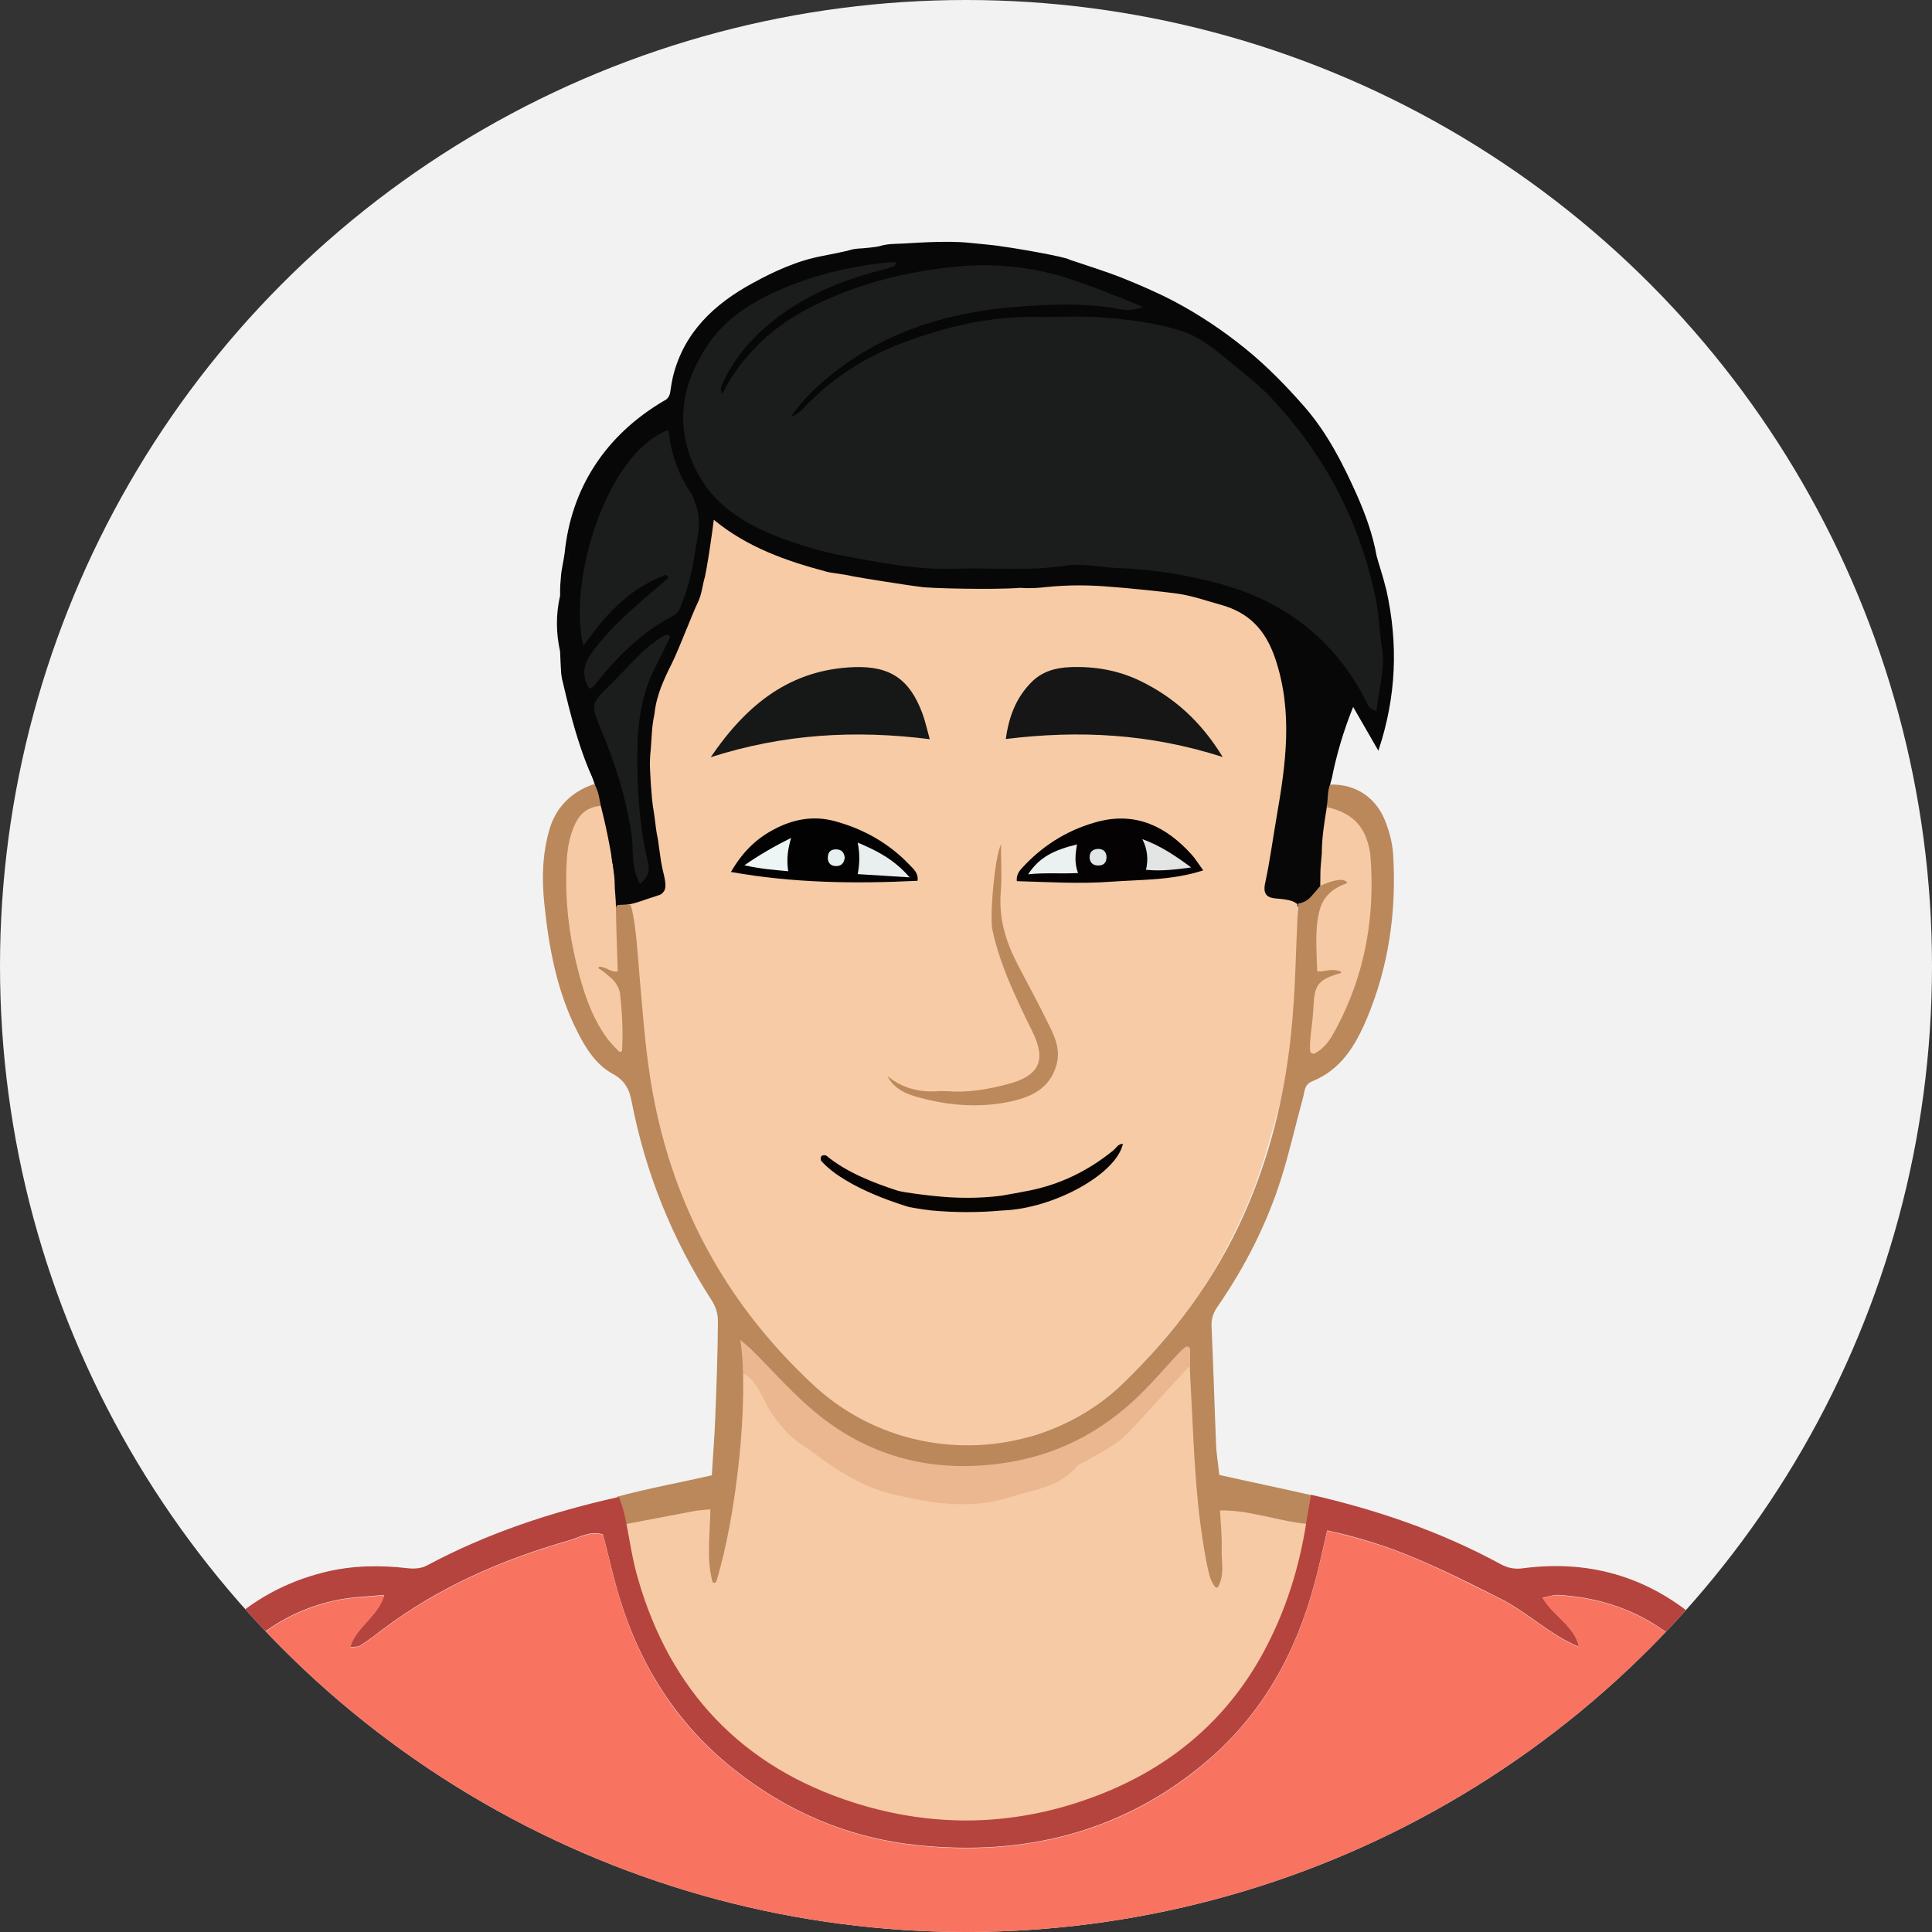 <?xml version="1.0" encoding="utf-8"?>
<!-- Generator: Adobe Illustrator 27.9.1, SVG Export Plug-In . SVG Version: 6.00 Build 0)  -->
<svg version="1.1" id="Layer_1" xmlns="http://www.w3.org/2000/svg" xmlns:xlink="http://www.w3.org/1999/xlink" x="0px" y="0px"
	 viewBox="0 0 1072.4 1072.4" style="enable-background:new 0 0 1072.4 1072.4;" xml:space="preserve">
<rect x="0" y="0" width="1072.4" height="1072.4" fill="#333333" stroke="none"/>
<style type="text/css">
	.st0{fill:#F2F2F2;enable-background:new    ;}
	.st1{clip-path:url(#SVGID_00000039833261664842757140000013309960481828907170_);}
	.st2{fill:#F6CAA4;}
	.st3{fill:#070707;}
	.st4{fill:#1B1C1C;}
	.st5{fill:#F7CBA5;}
	.st6{fill:#090909;}
	.st7{fill:#BC895B;}
	.st8{fill:#B6443E;}
	.st9{fill:#161717;}
	.st10{fill:#030202;}
	.st11{fill:#BC895C;}
	.st12{fill:#040202;}
	.st13{fill:#070504;}
	.st14{fill:#151615;}
	.st15{fill:#E9EFEF;}
	.st16{fill:#EEF5F5;}
	.st17{fill:#E7F0F0;}
	.st18{fill:#EBF0F0;}
	.st19{fill:#E3E4E4;}
	.st20{fill:#E0E6E6;}
	.st21{fill:#EAB790;}
	.st22{fill:#BA885B;}
	.st23{fill:#B5443E;}
	.st24{fill:#F87360;}
</style>
<ellipse id="Ellipse_891_00000057854788997978364500000012638405902791029434_" class="st0" cx="536.2" cy="536.2" rx="536.2" ry="536.2"/>
<g>
	<g>
		<defs>
			<circle id="SVGID_1_" cx="536.2" cy="536.2" r="536.2"/>
		</defs>
		<clipPath id="SVGID_00000181776003706760317590000009056763461292562106_">
			<use xlink:href="#SVGID_1_"  style="overflow:visible;"/>
		</clipPath>
		<g style="clip-path:url(#SVGID_00000181776003706760317590000009056763461292562106_);">
			<polygon class="st2" points="313.9,457.2 329.7,443.2 343.5,443.2 360,501.5 367.7,558.4 354.1,590.7 337.7,588.1 313,534 
				309.2,483.6 			"/>
			<path class="st3" d="M769.6,327.8c6.5,29.5,5.6,58.6-4.5,88.9c-4.8-8.4-9-15.7-14-24.3c-5.6,13.9-9.3,26.8-11.9,39.9
				c-0.7,2.3-1.8,5.9-1,8.2c0.7,3.6,0.2,5.6,0.4,9.1c-0.9,8.1-2,16.2-2.8,24.3c-2.2,7.2-0.8,14.6-1.3,21.9c-0.6,7-4.9,8.8-11.1,8
				c-2.2-0.3-4.3-1.2-6.6-1.2c-2.7-0.2-5.2-0.8-7.9-1.3c-7.3-1.4-9.9-5.4-8.7-12.8c2.9-17,5.5-34.1,8.6-51.1
				c4.5-25.2,4.5-50-4.4-74.5c-4.5-12.4-12.5-20.1-24.4-24.2c-7.5-2.6-15.5-3.8-23-6.5c-2.4-0.9-4.9-1.7-7.5-1.6
				c-2.6-0.1-5.2-0.3-7.7-0.9c-3.6-1.2-7.2-1.1-10.9-1c-4.5-0.1-8.9,0.1-13.4-0.9c-12-1.8-24-2-35.9,0.2c-5.4,0.8-10.8,0.8-16.2,0.8
				c-14-0.3-28-0.1-42-0.1c-3.4,0.2-6.8-0.1-10.2-0.7c-3.5-1.1-7.1-1.6-10.8-1.5c-2-0.1-4-0.3-5.9-0.8c-2.7-0.9-5.5-1.3-8.3-1.4
				c-1.4-0.1-2.7-0.4-4.1-0.7c-2.6-0.9-5.2-1.2-7.9-1.6c-0.9-0.1-1.8-0.3-2.6-0.6c-2.2-0.7-4.4-1-6.6-1
				c-21.7-3.6-42.1-10.5-60.7-22.4c-2.4-1.5-4.8-6.6-8.7-1.7c-1.2,3-1.1,6.1-1.3,9.2c-0.1,1.4-0.3,2.7-0.7,4
				c-0.9,2.6-1.3,5.2-1.6,7.9c-0.1,0.9-0.3,1.8-0.6,2.6c-0.7,2.1-1.2,4.3-1.7,6.4c-0.7,2.6-1.5,5.2-2.3,7.8
				c-0.7,2.2-1.4,4.5-2.1,6.7c-6.1,18.8-17.7,35.5-21.6,55.2c-1.4,3.9-1.1,8-1.1,12c0,2.6-0.2,5.2-0.8,7.7
				c-1.8,6.5-1.7,13.1-0.2,19.6c0.5,2,0.7,4,0.8,6c0.1,3.4,0,6.9,1.1,10.2c0.5,1.9,0.7,3.8,0.8,5.7c0.1,2.8,0.2,5.6,1.1,8.3
				c0.4,1.3,0.6,2.7,0.7,4.1c0.2,2.7,0.4,5.5,1.3,8.1c0.4,1.4,0.6,2.7,0.7,4.1c0.2,2.8,0.5,5.6,1.3,8.4c0.3,2,0.2,3.9-0.9,5.7
				c-1.8,1.9-4.3,2.5-6.6,3.4c-3.4,1.1-6.7,2.2-10.2,3c-3.6,0.7-8.4,4.3-11.8,1.3c0-4.8-0.7-9.2-0.7-12.9c0-3.5-0.5-6.2-1-10.6
				c-0.5-1.9-0.7-3.8-0.8-5.8c-0.1-3.2,0.1-6.4-0.8-9.5c-0.3-1.3-0.6-2.5-0.7-3.8c-0.2-2-0.3-4.1-0.9-6c-0.3-0.8-0.5-1.5-0.8-2.3
				c-0.5-2-1.3-3.9-1.9-5.8c-0.5-1.6-0.6-3.3-0.8-5c-0.2-2.3-1.2-4.2-2.5-6c-10.9-20.5-18-55.5-18.7-57.8c-0.4-1.4-0.6-2.9-0.8-4.3
				c-0.2-3-0.6-11.1-0.6-12.2c-2.3-10.4-2.4-20.7,0-31.1c0-1,0-2.1,0-3.1c0-3,0.4-6,0.6-9c0.1-1.5,1.6-8.9,1.9-11.3
				c3.6-36.3,22.7-65.6,55.1-84.7c2.1-0.9,3.1-2.6,3.5-4.7c0.2-0.8,0.6-4.8,1.6-9c6.1-24.4,22.9-40,43.9-51.5
				c12.2-6.7,25-12.6,38.9-15.2c2.3-0.4,13.7-2.7,15.8-3.4c1.3-0.4,2.6-0.6,4-0.7c2.8-0.1,11.1-0.9,12.5-1.5c4-1.2,8.2-1.1,12.3-1.3
				c2.4,0,23.7-1.9,37.2-0.4c2.4,0.3,14.8,1.3,17.9,2c4.9,0.5,36,5.8,37.7,7.4c9.7,3.3,19.6,6.3,29.2,10.1
				c9.7,3.9,19.4,8.1,28.6,12.9c14.2,7.5,27.6,16.5,40,26.6c11.8,9.6,22.4,20.5,32.4,31.9c12.6,14.4,21.4,31.6,29.1,48.9
				c4.8,10.8,8.9,22.1,11,33.9C765.6,314.2,767.2,318.1,769.6,327.8z"/>
			<path class="st4" d="M634.5,170.4c-5.8,2-9.3,1.9-12.4,1.3c-19.2-3.7-38.6-2.9-57.7-1.4c-38.6,3-74.9,14.1-105.3,39.6
				c-6.9,5.8-13.6,12.2-20.2,21.5c4.9-1.7,6.5-4.2,8.4-6.2c15.3-15.8,33.3-27.2,53.8-34.9c24.4-9.2,49.4-15,75.6-14.4
				c11.3,0.2,22.6-0.6,33.8,0.2c15.5,1.2,31,2.9,45.8,7.8c10.9,3.6,19.5,11.3,28.2,18.4c7.4,6,15,12,21.6,19.1
				c29.5,31.6,48.7,68.3,57.5,110.7c1.9,9.1,2,18.4,3.5,27.5c1.9,11.7-1.9,23.2-3,35.1c-4.8-1.2-5.1-4.3-6.3-6.5
				c-17.5-33.4-44.8-54.4-80.9-64.2c-18.5-5-37.4-8.1-56.8-8.7c-9.5-0.3-19.3-2.8-28.7-1.3c-20.6,3.1-41.2,1-61.7,1.7
				c-20.3,0.7-40.2-3.2-60-6.9c-13.4-2.5-26.5-6.3-39.1-11.3c-18.9-7.5-35.6-18.3-44.7-37.5c-11.4-23.8-7.6-46.5,6.5-67.9
				c10.2-15.5,25.3-24.8,42.1-31.9c20-8.5,40.8-13.2,62.7-14.8c0.2,3-1.9,2.4-3,3c-1.2,0.6-2.5,0.9-3.8,1.2
				c-22.1,5.6-42.9,13.9-60.9,28.2c-12.4,9.8-22.6,21.5-28.9,36.2c-0.5,1.2-1.1,2.4,0.5,4.5c5.1-10.7,12.1-19.6,20.3-27.7
				c12.3-12.2,27.1-20.3,42.8-26.8c20.9-8.7,43-13.6,65.4-15.9c21.9-2.2,43.7-0.1,64.9,6.9C607.4,159.4,619.9,164.3,634.5,170.4z"/>
			<path class="st5" d="M352.4,569.4c-1.2-14.9-1-39.3-0.1-54.9c1.7-5.5,8.2-3,10.7-0.6c3,2.8,4,6.8,4.7,10.8c0.4,2.3,1,4.8,0.4,6.9
				c-3.7,13.3,0.2,26.4,1.8,39.2c2.6,20.4,5.6,40.9,11.4,60.8c10.9,37.3,27.9,71.2,52.8,101.1c15,18,31.2,34.6,52.2,45.7
				c14,7.4,28.6,12.6,44.9,10.8c4-0.4,8-0.4,12,0.1c18.1,2.1,34.1-4.4,49.3-12.9c17.8-9.9,31.5-24.6,44.5-39.7
				c38.1-44.2,59-96.1,65.8-153.8c0.9-7.9,3.5-15.6,2.6-23.7c-0.2-1.3,0.1-2.9,0.9-3.8c5.4-6.1,4-12.6,1.6-19.4
				c-1.9-5.4-1.2-11.2-1.1-16.9c0-5.1-1.5-8.6-6.6-11c-8.5-4.1-10.2-7.8-8.8-17.8c2.1-15.2,4.4-30.3,7.3-45.4
				c1.7-8.8,3.3-17.7,3.2-26.7c0-3.9,1.1-7.2,3.4-10.2c1.6-2.2,3.5-4.4,1.2-7.1c-4.3-5.2-4.3-11.8-6.1-17.8
				c-1.4-4.8-2.7-9.6-3.9-14.5c-3.3-12.6-11.7-19.8-23.8-23.1c-11.6-3.2-23.3-5.8-35.3-6.9c-4.7-0.4-9.3-1.1-12.9-4.5
				c-3.4-3.2-7-3-11-0.9c-8.9,4.7-17.9,4.6-26.7-0.2c-5.3-2.9-10-2.8-14.6,1.5c-4.9,4.7-11.1,5.7-17.7,4.8c-7.3-1-14.6-1.1-21.9,0
				c-2,0.3-4,0.7-6,0.2c-20.9-5.5-42.8-4.1-63.7-9.9c-16.7-4.7-33.4-9-49.2-16.5c-7.6-3.6-8.6-3.1-9.9,4.7
				c-3.4,20.6-11.9,39.5-20.6,58.2c-4.2,9.1-8.3,18.2-9.4,28.3c-0.3,3.1-1.6,5.6-3.5,8.1c-6,8.2-6.2,16.9-0.3,24.5
				c2.4,3.1,3.5,6.3,4,10c1.1,8.3,1.7,16.8,4.2,24.6c3.4,10.5-1.4,20.1-1.5,30.2c0,3.7-3.4,5.5-6.8,6.4c-4.5,1.3-6.2,7.2-10.9,7.4
				c-1.1,0.5-6.1-0.8-6.8-1.7c0-3-3.3-6.8-3.9-11.7c3.8-0.3,11.7-3.5,15-4.4c2.7-1,3.6-0.8,5-2.7c2.5-2.8-0.1-9.8-0.8-13.8
				c-0.7-2.9-1.4-9.1-2.3-15.2c-1.2-5.3-1.4-9.5-2.1-14c-1.3-7.6-1.3-10.4-1.8-16c-0.4-8.5-1-11.6-0.1-19.9c0.7-8.2,0.4-11.8,2.1-20
				c1-10,5.2-19.1,9.6-27.8c4.6-9.4,11.4-27.8,14.6-34.2c2.3-5.2,2.2-8.6,3.8-14c1.2-5.8,2.6-14.7,3.9-24c0.3-2.3,0.6-4.5,1-7.6
				c18.6,15.4,40.4,22.9,62.8,28.9c2.6,0.7,9,1.2,14.4,2.5c4.2,0.8,30.8,5.1,38,5.9c3.1,0.7,39.6,1.7,54.8,0.5
				c5.1,0.4,10.1,0.1,15.2-0.5c12-1.2,24-1.1,36,0c4.5,0.2,32.4,3,38,4c8,1.4,14.6,3.8,21.9,5.8c15.8,4.3,25.1,13.8,30.6,30.1
				c9.9,29.6,5.8,58.5,0.7,87.8c-2.1,12.1-3.7,24.4-6.3,36.4c-1.4,6.4,0.7,8.5,6.6,8.9c1.8,0.1,6,0.5,8.6,1.5
				c1.1,0.4,2.7,1.6,2.7,1.6s0,0.6-0.1,1c-0.4,11.8,3.5,23.4-0.7,35.2c-0.1,3.9-0.1,7.8-0.2,11.7c0.4,19.8-3.9,36.8-4,38
				c-0.8,8.3-4.5,24.1-5.7,28.1c-4.7,16.9-9.2,33.8-16,50.1c-10.7,25.5-24.1,49.3-41.7,70.8c-5.2,6.4-10.6,12.9-16.1,18.9
				c-16.8,18.1-35.8,33.4-60.3,40.5c-4.1,1.2-8.8,4-18.1,4.9c-5.7,0.9-4.9,0.3-11.6,1.4c-3.6,0.6-5.1,0.3-6,0.4
				c-37.8-0.9-51-9.4-62.5-15.1c-13.4-6.7-24.8-16.5-35.1-26.9c-16.2-16.4-33.3-32.9-45.4-52.7c-15.6-25.7-28.2-55.5-36.5-84.2
				C359.8,621.8,352.2,589,352.4,569.4z"/>
			<path class="st4" d="M367.9,319.8c-18.1,6.9-30.6,20.3-41.7,35.4c-0.8,1-1.5,2.1-2.4,3.4C314.9,322,337,251.1,371,238.7
				c1.5,13,5.5,25.1,13.1,35.8c0.9,1.3,1.1,3.1,1.7,4.6c4.4,10.2,0.9,20.4-0.5,30.3c-1.3,8.7-3.7,17.5-6.9,25.8
				c-1.1,2.9-2.1,5.3-5.1,6.8c-17.7,9.3-31.3,23.1-43.5,38.6c-0.6,0.7-1.5,1.1-2.6,1.8c-5.2-8.5-2.9-14.9,2.9-22.3
				c11.5-14.8,25.8-26.4,39.9-38.4c0.6-0.7,1.2-1.5,0.3-2.2C369.5,319,368.6,319.1,367.9,319.8z"/>
			<path class="st2" d="M760,525.8c-3.4,18.4-9.1,29.3-16.6,42.7c-3.7,6.6-7.9,12.9-13.7,18c-5,4.4-4.2-0.1-3.8-2.6
				c0-8.6,0.9-13.9,1.6-21.1c1.3-10.6-1.4-10,2.5-15l-0.1,0.1c3.3-2.7,0.2-7.5,0.2-9.9c0-3.3-0.1-6.6-0.2-10
				c0-11.8-0.3-13.5,1.6-20.1c0.1-1.1-0.4-6.4,2.5-10.2c2.9-3.9,9.3-6.3,12.5-7.3c0.3-0.4,0-0.6-0.9-0.2
				c-13.1,5.8-12.9,11.3-12.7-4.4c0-2.6,0.1-4.8,0.8-12.2c0-8.7,1.4-17.1,2.8-25.7c8.4,0.1,13.8,3.7,18.8,10.3
				c2.4,3.2,4.8,7.6,6.6,19.7C762.7,487.4,765.1,498.3,760,525.8z"/>
			<path class="st4" d="M355.3,490.6c-5.2-9-3.5-18.7-4.8-27.7c-2.9-19.9-8.9-38.6-16.5-57c-6.2-14.9-6.4-15,5-26.1
				c9.3-9,17.3-19.4,28.4-26.3c0.8-0.5,1.7-0.8,2.5-1.1c3.8,0,0.7,3.7,0,5.3c-3.4,7.9-8.1,15.2-10.8,23.5
				c-3.3,10.2-4.9,20.5-5.2,31.1c-0.6,22.2,0.6,44.3,5.7,66C360.9,484.1,359.8,486.6,355.3,490.6z"/>
			<path class="st6" d="M312.2,325.8c-0.3-3.1-0.3-6.2,1.5-9C313.6,319.9,314.9,323.2,312.2,325.8z"/>
			<path class="st6" d="M313.7,374.8c-1.9-2.7-1.8-5.8-1.6-9C314.9,368.4,313.6,371.7,313.7,374.8z"/>
			<path class="st6" d="M331.6,436.5c0.2-0.5,0.2-1.1,0-1.6"/>
			<path class="st6" d="M315.8,384.2c-1.7-1.8-1.9-4.1-1.6-6.4C316.4,379.5,315.9,381.9,315.8,384.2z"/>
			<path class="st6" d="M314.1,313.8c-0.2-2.5-0.2-5,1.6-7.1C315.8,309.2,316.5,311.9,314.1,313.8z"/>
			<path class="st7" d="M557.8,811.4c0-0.6,0-1.2,0-1.9"/>
			<path class="st8" d="M1009.9,1019.5c-2.7-1.5-2.2-4.1-2.1-6.5C1009.7,1014.8,1010.3,1017,1009.9,1019.5z"/>
			<path class="st4" d="M388.6,245.3c8.7,2.9,11.6,1.2,13.3-7.1c5.6-25.8,20-45.1,43-58c23.7-13.3,49.1-21.2,76-24.7
				c10.2-1.3,20.4-3.6,30.5-3.3c13.1,0.4,26.1,3.8,39.4,8.4c-3.2,4.6-7.4,2.9-10.9,3.2c-23.8,1.5-47.5,3.8-70.2,11.8
				c-25.5,8.9-48.2,22.3-66.7,42.1c-10.7,11.4-19.9,23.9-25.6,38.8c-3.6,9.4-2.6,11.9,6.8,15.4c1.2,0.5,2.4,1.1,3.4,1.8
				c5.1,3.7,9.6,2.7,12.9-2.1c16.5-24.3,40-39.5,66.8-49.4c19.6-7.3,39.7-12.8,61-12.4c5.7,0.1,11.3,0,17,0
				c41-0.2,77.8,12.7,110.1,37.3c32.3,24.6,49.5,58.8,58.3,97.9c1.6,7.1,1.1,14.5,3.6,21.5c0.5,1.4,0.5,3.5-1.5,4.2
				c-1.9,0.6-3.3-0.8-4.1-2.1c-3.5-5.8-8.6-10.1-13.1-15c-22.2-24.3-51.3-34.2-82.5-39.9c-28-5.1-56.2-4.6-84.4-3.7
				c-15,0.5-30,3.2-45.1,1.7c-32.7-3.2-65.1-7.8-95.8-20.2c-19.3-7.8-35.6-19.5-42.3-40.7C388,249.4,387.7,247.8,388.6,245.3z"/>
			<path class="st4" d="M710.3,236c-96.4-62.1-188.3-59.9-276,17.9c6.2-14.4,16.5-25.9,28.7-35.4c29.2-22.6,63.3-32,99.4-36.8
				c29.5-3.9,58,0.4,86.6,6c11.5,2.2,19.3,10,28.1,16.2c11.1,7.8,21.2,17,30.4,27.1C709.1,232.5,710.8,234.3,710.3,236z"/>
			<path class="st5" d="M355.8,511.7c-0.1-0.6-0.1-1.2,0-1.8c3.7-3.2,8.5-3.2,12.9-4.2c6.8-1.5,8.6-3.3,6.2-9.2
				c-1.3-3.2-1.2-3.9,1.5-6c3.1-2.5,1.8-6.9,1.2-10.4c-2.2-12-4.8-24-5.7-36.2c-0.2-2.5-0.9-4.9-3.3-5.6c-4.8-1.3-4.7-4.8-4.7-8.6
				c0.1-4,0.1-8,0-12c0-2.8,0.3-5.3,3.6-6.2c3.4-1,4.4-3.7,4.4-7c0-10,4.2-18.6,8.3-27.4c8.2-17.7,16.8-35.4,20.6-54.8
				c0.5-2.6,1-5.2,1.2-7.8c0.6-9.2,1.7-9.8,10.3-5.5c7.4,3.7,15,7,23,9.6c19.2,6.3,38.8,11.1,59,13.4c6.4,0.7,12.8,4.1,19-0.9
				c1.1-0.9,2.2,0.8,3.2,1.6c4.9,3.8,10.1,5.3,16.5,3.9c7.2-1.6,14.5-1.1,21.8-0.2c7,0.9,13.6,1.5,17.7-6.3
				c1.6-3.1,10.9-3.7,14.6-0.9c9.2,6.9,18.1,6.7,27.3,0.2c4.3-3,8-2.3,11.7,2.2c2.3,2.9,5.1,4.1,8.6,4.2c12.7,0.1,24.9,3.5,37.1,6.4
				c8.5,2,16.4,5.5,22.1,12.7c4.5,5.7,5.6,12.7,7.7,19.3c2,6.3,3.1,12.9,4.3,19.4c0.5,2.9,1.4,5,4.3,6c5.1,1.9,4,4.2,0.5,6.9
				c-4.5,3.4-6.5,7.2-5.4,13.7c1,5.9-0.7,12.5-2.1,18.5c-4,17.4-5.9,35.2-9.1,52.7c-1.6,9.1,0.3,11.8,9.1,14.4
				c5,1.5,6.8,4.2,6.8,9.3c0,7.6-0.9,15.2,1.4,22.8c1,3.5,2.9,5.7,5.5,8.3c-7,5.6-11.5,12.1-7.4,21.4c0.2,0.6,0.2,1.3,0,2
				c-7.3,31.5-10.3,64.1-23.9,93.9c-11,24.2-23.5,47.5-40.6,68.3c-9.8,11.9-20.6,22.7-31.7,33.1c-16.6,15.6-37.1,24.4-59.4,27.9
				c-6.1,1-13-1.8-19.7-1.2c-30.1,2.8-53.3-11.2-75.1-29.7c-14.3-12.1-26-26.3-37-41.2c-14-19-25.7-39.5-34-61.7
				c-8.2-22.1-14.3-44.8-17.8-68.1c-0.9-6.2,0-12.6-3.6-18.3c-0.6-0.9-0.5-2.7,0-3.8c2.6-5.9,1.3-11.2-2.6-15.8
				c-2.9-3.4-0.5-6.4,0.3-9.3c2.4-8.2,2.3-16.3-0.3-24.5C362.7,514.9,360.4,512.1,355.8,511.7z"/>
			<path class="st5" d="M525.8,605.7c3.6-8,6-9.3,14-9.1c7.7,0.2,15-2.1,22-5c5.4-2.3,6.8-6,4.1-12.1c-6.7-14.8-14.3-29.2-19.4-44.7
				c-2-6-3.5-12.1-4.7-18.2c-1.2-5.7-1.6-11.2,2.3-16c2.2-2.7,0.7-5-0.5-7.3c-2.5-5.2-2.5-10.3,0.2-15.3c1.8-3.4,2.2-6.9,2.1-10.6
				c-0.1-3.6,0.8-7,5.1-7.3c4.4-0.3,9.4-1.8,12.7,3.3c2.1,3.2,2,6.9,3,11.9c2-11.7,11.2-14.9,18.6-18.7c27.4-14.6,54.3-14.2,79.2,7
				c9.5,8.1,12.6,16.6,9.2,23.9c-0.7,1.5-1.6,3-2.7,4.1c-5.5,5-28.4,4.3-34.7-1.4c-2.9,4.1-5.5,8.7-11.7,8.4
				c-5.4-0.2-10-1.1-14.1-5.5c-3.1-3.4-21.2-1.1-25.3,2.2c-5,4-11.3,3.1-16.9,4.6c-2.7,0.7-4.5,1.5-3.8,4.5
				c1.8,7.3,2.5,14.8,6.4,21.7c7,12.5,12.9,25.5,19.4,38.3c3.1,6.1,6,12,1.6,18.7c-0.5,0.8-0.6,1.7-0.4,2.8
				c2.7,16-1.2,23.1-15.8,30.2c-9.3,4.5-19.4,4.8-29.1,5.3c-16.7,0.9-33.5-0.1-49.2-7.4c-8.7-4.1-15.4-12.6-15.4-20
				c0-4.5,1.5-8,5.7-9.6c3.8-1.4,7.7-0.1,9.8,3.1c3.9,5.9,9.4,7.9,15.8,9.1c5,0.9,8.5,3.6,8.8,9.2c-8.1,5.4-14.9,0-22.1-2.2
				c21.2,7.2,42.9,9.7,64.9,3.9c17.6-4.7,23.6-17.8,16.5-34.7c-4.2-9.8-8.8-19.5-14.7-28.4c-14.6-22-14.5-46.3-12.3-66.2
				c-6,27.2,2,56.7,17.2,84.8c2.8,5.3,5.5,10.6,7.4,16.4c2,6.2,1,11.8-3.4,16.7C566.8,605.5,538.2,611.1,525.8,605.7z"/>
			<path class="st5" d="M554.3,662.4c4.2-10.7,13.3-9.2,20.2-10.9c15.5-4,28.4-12.7,40.8-21.9c5.5-4.1,9.8-5.5,14.9-1.8
				c3.4,2.5,1.9,13.5-1.5,17.4c-17.7,20.4-39.7,32-66.8,34.7c-8.2,0.8-16,3.9-22.8-3.7c-1-1.1-5.5-1.2-6.6,0
				c-9.6,10.6-20.7,3.9-30.6,2.1c-19.1-3.4-36.2-12.4-51.1-25.1c-5-4.2-7.1-16.4-3.5-21.7c3.2-4.7,7.1-3.9,11.2-1.4
				c8.8,5.2,17.2,11.1,26.5,15.5c9.7,4.7,20.1,6.7,30.3,9.5c6.9,1.9,13.5-2.1,20.6-1.7C543,653.8,549.1,654.8,554.3,662.4z"/>
			<path class="st9" d="M516.1,410.3c-41.4-5.2-80.9-3-121.6,10c20.3-29.8,44.5-48.7,79.6-50c20.2-0.7,30.9,6.9,37.9,25.7
				C513.5,400.1,514.4,404.3,516.1,410.3z"/>
			<path class="st5" d="M586.2,364.2c2,1,4.2,0.3,6.3-0.8c4.1-2.2,8.2-2.2,12.4,0c2.1,1.1,4.2,1.4,6.7,0.8c3.9-0.9,7.8-0.2,11.7,1.1
				c14.2,4.8,27.3,10.5,38,22c5,5.3,9.7,11.6,16.2,15.7c4.2,2.6,5.9,7.3,7.3,11.6c2.5,7.5-5.7,15-13.9,12.5
				c-11.4-3.5-22.9-6.5-34.7-8.3c-3.3-0.5-6.5-1.1-9.8-1.1c-3.8,0-7.1-0.3-8.8-4.7c-1.8-4.7-6.1-4.3-9-2c-7.9,6.5-15.2,6.8-23.1,0
				c-2.8-2.5-5.8-1.5-8.5,1.7c-4,4.6-18.6,6.9-23.9,4.3c-2.4-1.2-3-3.2-3.3-5.7c-0.8-5.1,0.6-10.1,2.3-14.6
				c4.4-12.3,9.7-24.1,22.4-30.4C578.1,364.6,581.7,363.1,586.2,364.2z"/>
			<path class="st10" d="M509.3,488.9c-34.6,1.7-68.8,1.3-103.6-4.9c6.2-10.6,13.5-18,23.1-23.2c10.9-6,22.4-8.3,34.6-5
				c16.1,4.4,30.1,12.3,41.6,24.4C507.2,482.5,509.9,484.8,509.3,488.9z"/>
			<path class="st11" d="M525.8,605.7c11.4,0.9,22.5-1,33.5-3.9c17.5-4.6,21.7-13.1,13.8-29.1c-8.9-18.2-17.9-36.4-22.2-56.4
				c-1.7-7.8,1.2-40.3,4.7-47.6c0,9.5,0.6,18.2-0.1,26.7c-1.2,14.5,2.9,27.6,9.5,40.2c6.2,11.8,12.5,23.5,18.3,35.5
				c3,6.2,5.2,12.6,3.1,20.1c-3.7,12.9-13.7,17.6-25,20.1c-17.1,3.8-34.4,2.5-51.2-2.1c-6.8-1.8-13.8-4.5-17.6-11.9
				c8.7,7.1,18.6,9.3,29.3,8.3C523.2,605.7,524.5,605.7,525.8,605.7z"/>
			<path class="st12" d="M564.4,489.1c-0.4-4.5,2.4-6.7,4.6-9.1c11.3-11.8,25-19.9,40.7-24c21.1-5.4,37.7,2.9,51.6,18.2
				c2.2,2.4,3.9,5.3,6.6,8.9c-17.1,5.6-34.3,5.1-51.1,6.3C599.5,490.7,582.2,489.6,564.4,489.1z"/>
			<path class="st13" d="M517.1,671.9c-6.3-0.7-12.4-1.9-12.4-1.9s-35.1-9.8-49-25.8c-0.5-2.4,0.4-3.4,2.9-2.8
				c11.5,9.6,27.1,15.4,39.3,19.4c3.5,1.2,18.9,2.9,20.1,3c12.6,1.4,25.3,1.5,37.9-0.1c4.9-0.9,9.8-1.7,14.7-2.7
				c17.7-3.4,33.4-11.1,47.3-22.4c1.7-1.4,2.7-3.7,5.4-3.7c-3.6,16.8-38.4,36-66.8,37C543.3,673.1,530.2,673.1,517.1,671.9z"/>
			<path class="st14" d="M678.7,420.2c-40.5-13-79.7-15-120.4-10c1.7-12.6,5.8-23,14.2-31.5c6-6.1,13.6-8.1,21.8-8.4
				c13.5-0.5,26.6,1.8,38.7,7.7C651.7,387.1,666.6,400.4,678.7,420.2z"/>
			<path class="st15" d="M476.1,467.7c10.9,4.6,20.4,9.5,28.8,19.3c-10.5-0.7-19.4-1.2-28.8-1.8
				C477.2,479.4,477.3,473.9,476.1,467.7z"/>
			<path class="st16" d="M413.2,480.3c8-5.6,16.5-10.5,25.9-15.2c-1.8,6.4-2.6,11.4-1.6,18.5C429.3,482.8,422.8,482.4,413.2,480.3z"
				/>
			<path class="st17" d="M468.9,476.1c-0.4,3.3-2.3,4.9-5.4,4.6c-2.7-0.2-4.1-2.1-4-4.8c0.1-3.3,2-4.7,5.3-4.4
				C467.6,471.8,468.6,473.7,468.9,476.1z"/>
			<path class="st18" d="M597.8,468.7c-0.9,5.3-1.5,10.5,0.6,15.9c-9.7,0.5-18.4-0.3-27.7,0.7C576.9,475.7,585.2,471.8,597.8,468.7z
				"/>
			<path class="st19" d="M661.2,481.5c-8.5,1.1-16.6,2.2-25.1,1.3c1.4-5.7,0.8-11.5-2-17C644.4,469.5,652.8,475.3,661.2,481.5z"/>
			<path class="st20" d="M609.9,471.2c2.8,0.2,4.2,1.8,4.3,4.5c0,3.3-1.8,4.9-5,4.7c-2.7-0.1-4.3-1.8-4.4-4.5
				C604.8,472.7,606.7,471.2,609.9,471.2z"/>
			<path class="st3" d="M328.4,430.3c0,0,9.7,25.9,14.6,70.2c0.2,1.4,1.5,2.4,2.9,2l8.1-2.2l-17.7-73L328.4,430.3z"/>
			<g>
				<path class="st21" d="M660.3,761.1c-1.3,1-5.1,2.7-10.4,8.9c-3.2,3.8-6.5,7.3-9.9,10.9c-5.3,5.6-10.3,11.4-15.7,16.9
					c-7.1,7.2-16.2,11.2-24.7,16.3c-1.1,0.7-2.6,1.1-3.4,2c-9.7,11.8-24,13-37.2,17.2c-21.6,6.9-43,3.5-64-1.3
					c-16.4-3.7-31.1-12.8-44.6-23c-1.4-1.1-2.9-2.1-4.4-3c-8.6-5.3-15.2-12.6-20.6-21.3c-3.2-5.1-5.7-11.1-12.7-13.6
					c-0.4-0.1-0.6-0.4-0.6-0.8c-0.6-7.9-1.6-18.1-1.6-27.5c0-0.8,1.9,1.1,2.5,1.6c1.9,1.6,3,2.5,4,3.5
					c12.5,12.3,24.1,25.9,37.7,36.8c29.2,23.2,62.8,31.7,100.1,26.7c30.3-4,55.7-17,77.2-38c7.6-7.4,13.5-14.5,20.8-22.3
					c1.1-1.1,3.8-2.7,6.5-4.9c0.6-0.5,1.5,0,1.5,0.7c0,5-0.1,9-0.2,13.3C660.6,760.7,660.5,761,660.3,761.1z"/>
				<g>
					<path class="st2" d="M347.3,844.4c12.8-3.3,27.4-6.6,40.1-8.9c2.5-0.5,5.2-0.6,9.1-1c0,14.8-5.3,26.3-0.4,40.5
						c0.8-1.7,2-3.2,2.4-5c4.3-17.1,6.8-31.6,7.6-49.2c0.7-16.9,3.4-40.9,5.4-58.5c7.6,1.5,12.3,15,15.6,20.2
						c5.6,8.9,12.4,16.4,21.5,21.8c1.7,1,3.2,2.3,4.8,3.5c13.2,9.8,27.4,18.3,43.3,21.9c21,4.8,42.3,8.3,64,1.3
						c13.2-4.2,27.6-5.5,37.2-17.2c0.8-1,2.3-1.4,3.4-2c8.5-5.1,17.7-9.1,24.7-16.3c3.7-3.7,7.2-7.6,10.7-11.5
						c7.6-8.3,15.1-16.6,22.7-24.9c0.4-0.4,1.3-0.3,1.9-0.4c1.4,24.2,2.2,48.5,4.6,72.6c1.4,14.5,5.2,28.7,8,43
						c0.2,1.2,1.2,2.2,2.4,4.1c4.7-7.4-0.9-15.2-0.7-22c0.2-6.9-0.9-13.6-1.3-21.6c16.6-0.3,35.2,6.2,51.5,8.5
						c-3,25.1-10.6,48.8-22.5,71c-20.6,38.4-51,67.9-91.2,83.3c-44.4,17-92.3,18.9-137.5,4.6c-62-19.8-103.1-61.9-121.1-124.5
						C350.7,868,349.3,854.9,347.3,844.4z"/>
					<path class="st22" d="M736.3,447.9c1-3.3,0.3-8.7,2-12.4c14.6-0.4,25.3,7.5,30.3,19.5c2.5,6.1,4.3,12.8,4.7,19.4
						c1.9,31.4-2.4,62.1-14.7,91.2c-6.2,14.7-14.3,28.2-30.2,34.6c-4.5,1.8-4.2,5.7-5.1,9c-4.1,14.8-7.4,29.8-12,44.5
						c-8.1,25.7-20.2,49.5-35.5,71.6c-2.4,3.5-3.5,6.9-3.3,11.1c1,21.7,1.6,43.4,2.5,65.1c0.2,5.6,1.2,11.2,1.8,17.2
						c16.9,3.8,34.3,7.4,51.9,11.4c0,5.2-1,10.2-2.8,15.8c-16.6-1.5-32-7.8-48.7-7.5c0.4,8.1,1.2,15,0.9,21.9
						c-0.2,6.5,1.8,13.4-1.9,20.4c-0.3,0.7-1.2,0.7-1.7,0.2c-0.9-1.2-2.3-3.2-3.2-6.6c-2.8-10.8-5.3-29.8-6.3-39.7
						c-2.4-24.2-3.1-48.6-4.5-73.8c0.1-3.9,0.1-7.4,0.1-11.7c0-1.5-1.7-2.2-2.8-1.3c-1.4,1.2-2.3,2-3.2,2.9
						c-7.3,7.8-14.2,16-21.9,23.5c-21.7,21.2-47.2,34.2-77.6,38.2c-37.5,5-71.3-3.5-100.6-26.9c-13.8-11-25.4-24.6-38-37
						c-1.3-1.2-2.7-2.3-5.6-4.8c5.1,32.7-2.3,99-13.3,134.1c-0.4,1.1-2,1.1-2.2-0.1c-3.4-13.1-1.2-26.3-1.1-39.9
						c-4,0.4-6.6,0.5-9.2,1c-12.8,2.4-25.5,4.9-38.3,7.3c-1.2-4.6-2.9-9.9-4.3-15.3c17-4.6,34.7-7.8,52.6-11.9
						c0.6-10.3,1.5-20.9,1.9-31.5c0.7-18,1.4-36,1.5-54c0-4-1.1-7.8-3.2-11.2c-22.1-34.1-37-71-44.7-110.8
						c-1.3-6.9-3.8-11.7-10.6-15.4c-9.3-5.1-14.9-14.2-19.6-23.5c-11.3-22.4-15.8-46.5-18.3-71.3c-1.4-13.8-1-27.3,2.8-40.5
						c3.3-11.9,11.9-21.3,25-25.5c1.8,3.4,2.4,5.1,3.5,12.1c-9.7,0.9-13.3,7-15.8,14c-2.3,6.4-3,13.5-3.2,20.2
						c-0.7,18.2,1.3,36.3,5.7,54c3.5,14.3,7.9,28.4,16.7,40.6c1.9,2.7,4.4,5,6.7,7.5c0.6,0.6,1.7,0.2,1.8-0.6
						c0.6-11,0-21.1-1.1-31.3c-0.2-2.1-1.7-5.9-5-8.9c-1.5-1.1-3.9-3.6-6.7-5.1c-0.5-0.3-0.3-1.1,0.3-1.1c3.7,0.1,7,3.6,10.1,2.5
						c-0.3-11.5-0.9-23-1-34.5c0-2.7,0.8-2.2,3.9-2.4c2.8-0.1,4.1-0.8,4.7,1.6c2.5,9.4,3.5,26.3,4.3,35.7
						c1.7,19.6,3.1,39.3,6.1,58.8c10.5,67.1,40.6,124,90.5,170.4c49.1,45.7,125.4,44.1,172.1-0.9c28-27,50.8-57.6,66.8-93.2
						c14.4-32.1,22.7-65.8,26.3-100.5c2.6-24.6,2.6-47.9,4-72.6l0.2,0c2.5-0.4,4.9-1.6,6.6-3.5c5.1-5.4,4.4-6,7.5-7.2
						c10.6-4.2,11.8-1.7,12.6-1.3c0.3,0.2,0.3,0.7-0.1,0.8c-7.6,2.8-12.9,7.3-14.9,14.8c-2.9,11.2-1.6,22.6-1.4,33.5
						c0,0.3,0.2,0.6,0.5,0.6c3.8,0.4,7.2-2,12.6,0.1c0.4,0.1,0.3,0.7,0,0.8c-14.4,4.1-14.5,7.6-15.3,21.3
						c-0.3,5.3-1.2,10.6-1.6,15.9c-0.2,1.8-0.2,3.2-0.1,5.9c0.1,1.3,1.5,2.1,2.6,1.5c6.2-3.3,9-8.6,11.8-13.6
						c16.3-30.4,21.9-63.2,19-97.1C758.4,459.8,752,451.5,736.3,447.9z"/>
					<path class="st23" d="M239.8,1954.6c-4.9-1.3-9.9-2.6-15.6-3.9c-19.9-6.6-39.1-13.2-58.2-20c-3.7-1.3-7.1-3.2-10.8-4.9
						c3.1-18.4,6.3-36,9.1-53.7c3.9-25.2,8-50.5,11-75.8c3.4-29,6-58.1,8.3-87.2c1.5-18.9,1.8-37.8,2.5-56.7
						c0.6-15.3,1.5-30.5,1.3-45.8c-0.3-22.9-1.5-45.8-2.9-70.1c2.9-16.1,1.1-31,0.4-45.8c0-0.6-0.7-1.1-1-2.6
						c-0.8-38.3-1.7-75.6-2.4-113.8c0.1-16.1,0.3-31.3-2.3-46.3c-7.4-1-14-1.9-20.5-2.8c-38.8-5.2-76.2-15.5-111.6-32.3
						c-3.6-1.7-7.4-2.8-11.5-4.8c-4.2-2.2-8.1-3.8-11.9-5.4c-4.3-3-8.7-6-13-9c-14.7-10.3-29.4-20.6-44.5-31.2
						c1.2-2.5,1.8-4.3,2.9-5.8c21.6-31.1,37.5-65.2,50.5-100.6c15.7-42.8,30.3-86,46-128.8c10.2-27.8,21.5-55.3,38.3-79.9
						c18.9-27.7,44-47,77-54.9c15-3.6,30.2-3.8,45.6-2c3.4,0.4,7.4,0.1,10.4-1.5c33.4-17.9,69-29.7,106.6-38.1
						c2.1,5.2,3.3,9.9,4.3,15.3c2,10.6,3.5,20.5,6.3,30C372,938.6,412,980.9,474,1000.6c45.2,14.4,90.8,13.1,135.2-4
						c40.2-15.4,71.8-41.7,92.4-80c11.9-22.2,19.5-45.9,23.5-71.6c1-5.7,1.8-10.5,2.6-15.3c36.8,8.4,72.2,20.5,105.4,38.6
						c4.1,2.2,7.8,2.8,12.3,2.2c39-5.1,72.9,5.9,101.7,32.7c18.1,16.9,30.3,37.8,40.6,59.9c17.4,37.4,30.6,76.5,44,115.5
						c13.9,40.6,27.3,81.3,47.7,119.3c7.8,14.6,16.7,28.7,25.5,43.7c-17,15.2-36.8,27.3-57.2,40.7c-4.1,2.1-7.1,3.7-10.7,5.2
						c-1.3,0.2-2,0.2-2.6,0.5c-34.8,18.2-71.8,29.5-110.4,35.6c-10.7,1.7-21.5,3.1-33,4.8c-1.3,15.8-1.3,31.3-0.9,47.7
						c-0.6,15.5-1.2,30-1.5,44.5c-0.4,22.8-0.6,45.6-1.3,69.1c-1.5,16.1-2.8,31.6,0.5,47c-0.6,2.8-1.8,5.6-1.8,8.5
						c-0.7,31.9-1.9,63.8-1.6,95.7c0.3,25.2,1.8,50.4,3.9,75.6c4,47.6,8.8,95.1,16.9,142.3c3.5,20.6,7,41.2,10.4,61.9
						c0.3,1.6,0,3.3,0,5.6c-21.2,10.3-43.7,17.1-66.8,24.3c-5.7,1.3-10.8,2.3-17.3,3.8c-21.9,4.9-42.3,9.6-62.8,13.7
						c-59.8,11.9-120.3,18.4-181.2,20.5c-64.9,2.3-129.7,0.6-194.3-7c-40.3-4.7-80.4-11-120-19.6
						C261.9,1959.4,250.9,1957,239.8,1954.6 M177.3,1195.2c-0.5-8-1.1-15.9-1.4-23.9c-0.2-7.7-0.5-15.4,0-23
						c0.5-7.5-2.6-15.6,3.7-24c1.7,3.5,3.3,5.7,3.7,8c1.6,12.2,3.2,24.4,4.3,36.6c1.1,12.2,1.5,24.6,2.4,36.8
						c1.7,22.8,4.3,45.6,5.2,68.5c1.3,33.6,1.5,67.2,2.2,100.8c0.8,36.9,1.6,73.9,2.4,110.8c0,1,0.1,2,0.1,3
						c1.2,24.9,3.3,49.8,3.4,74.7c0.1,42.9-1,85.9-1.8,128.8c-0.2,12.3-1,24.6-2.2,36.8c-2.3,23.1-4.7,46.3-7.6,69.3
						c-3.3,26-7.1,52-11,77.9c-1.9,12.8-4.3,25.4-6.5,38.7c3.2,1.5,5.7,3,8.5,3.9c19,6.2,37.9,12.7,57.1,18.2
						c33.6,9.7,67.9,16.2,102.5,21.4c24,3.7,48.1,6.3,72.2,8.5c25.8,2.4,51.7,5,77.5,5.4c36.6,0.5,73.2-0.5,109.8-1.6
						c22.6-0.7,45.2-1.7,67.6-4.5c34.9-4.4,69.8-9.6,104.4-15.9c35.1-6.3,69.5-15.4,103.2-27.2c6.8-2.4,13.4-5.2,20.2-7.9
						c-1.7-9.9-3.3-18.3-4.6-26.8c-4.4-28.6-9.1-57.1-12.8-85.8c-2.9-22.1-4.8-44.3-6.4-66.5c-2.2-29.5-4.9-59-5.5-88.5
						c-0.6-34.3,0.8-68.6,1.5-102.8c0.7-34.3,1.5-68.6,2.3-102.8c0.1-3,0.6-5.9,1.1-8.8c0.8-4.5,2.3-8.9,2.5-13.5
						c0.9-25.9,1.8-51.9,2-77.8c0.3-47.9,0.8-95.9,4.3-143.7c1.6-21.9,4-43.7,6.3-65.5c0.3-2.6,2-5,3.3-7.9
						c5.5,3.5,4.4,7.9,4.3,11.6c-1.1,37.9-2.5,75.8-3.6,113.7c-0.5,18-0.3,36-0.4,54c0,1.9,0.7,3.8,1.3,6.9
						c70.3-6.3,133.5-29.2,189.4-73.3c-2.1-4-3.6-7.3-5.4-10.4c-18-29.8-32-61.4-43.7-94c-13.9-38.5-27-77.3-40.9-115.9
						c-9.6-26.6-20.3-52.9-35.6-76.9c-21.4-33.5-51.6-53.1-92-55.3c-2.5-0.1-5,1-8.3,1.6c6.1,10.3,17.6,15.4,20.2,27.2
						c-16.2-6.6-28.4-19.1-43.6-26.7c-15.4-7.8-30.9-15.6-46.8-22.3c-15.8-6.7-32.2-11.9-49.4-15.6c-2.4,10.3-4.4,19.7-6.9,29
						c-10.5,39.3-29.4,73.5-60.9,99.9c-46.4,38.9-100.6,51.9-159.6,45.8c-37.8-3.9-71.9-18.3-102-42.2c-31.3-24.9-51.7-57-63.3-94.8
						c-3.6-11.7-6.2-23.7-9.3-35.5c-7.1-2.2-12.8,1.6-18.7,3.3c-37.4,10.7-72.7,26-103.9,49.7c-4,3-8,6.1-12.2,8.7
						c-1.3,0.8-3.3,0.6-5.6,0.9c3.5-11.6,15.3-16.6,19-29c-9.4,0.9-17.6,1.1-25.6,2.7c-32.4,6.5-55.7,26-73,53.2
						c-15.3,24-25.9,50.3-35.6,76.9c-13.9,38.5-27,77.3-40.9,115.8c-10.1,27.9-21.4,55.3-36.3,81c-4.3,7.4-8.2,15-12.3,22.3
						c1.6,1.8,2.4,2.9,3.4,3.7c35.1,26.7,73.8,46.4,116.5,57.8c10.6,2.8,21.5,4.4,33.4,7.4c11.8,2.5,23.6,5.7,36.1,3.9
						c0.3-3.2,0.7-5.5,0.7-7.8c-0.8-34.9-1.6-69.7-2.4-104.6C177.3,1197.6,177.2,1197.2,177.3,1195.2z"/>
					<path class="st24" d="M141.7,1305.5c-10.7-2.2-21.6-3.8-32.2-6.6c-42.7-11.4-81.4-31.1-116.5-57.8c-1-0.8-1.8-1.9-3.4-3.7
						c4-7.4,8-15,12.3-22.3c15-25.7,26.2-53.1,36.3-81c14-38.5,27-77.3,40.9-115.8c9.6-26.6,20.3-52.9,35.6-76.9
						c17.3-27.2,40.6-46.6,73-53.2c8-1.6,16.2-1.7,25.6-2.7c-3.7,12.3-15.5,17.3-19,29c2.3-0.3,4.3-0.1,5.6-0.9
						c4.2-2.7,8.2-5.7,12.2-8.7c31.2-23.7,66.5-39,103.9-49.7c5.9-1.7,11.6-5.4,18.7-3.3c3.1,11.8,5.7,23.8,9.3,35.5
						c11.6,37.9,31.9,69.9,63.3,94.8c30.1,23.9,64.2,38.3,102,42.2c59,6.1,113.3-6.9,159.6-45.8c31.5-26.4,50.4-60.6,60.9-99.9
						c2.5-9.3,4.5-18.7,6.9-29c17.2,3.8,33.7,8.9,49.4,15.6c15.9,6.7,31.3,14.6,46.8,22.3c15.2,7.6,27.5,20.2,43.6,26.7
						c-2.6-11.8-14.1-16.9-20.2-27.2c3.3-0.7,5.8-1.8,8.3-1.6c40.4,2.2,70.6,21.8,92,55.3c15.3,24,26,50.3,35.6,76.9
						c13.9,38.5,27,77.3,40.9,115.9c11.8,32.6,25.8,64.3,43.7,94c1.9,3.1,3.4,6.4,5.4,10.4c-55.9,44.1-119,67-189.4,73.3
						c-0.6-3.2-1.3-5.1-1.3-6.9c0-18-0.1-36,0.4-54c1-37.9,2.4-75.8,3.6-113.7c0.1-3.7,1.2-8.1-4.3-11.6c-1.3,2.9-3,5.3-3.3,7.9
						c-2.3,21.8-4.7,43.6-6.3,65.5c-3.5,47.8-4,95.8-4.3,143.7c-0.2,26-1.1,51.9-2,77.8c-0.1,4.5-1.7,9-2.5,13.5
						c-0.5,2.9-1,5.9-1.1,8.8c-0.8,34.3-1.7,68.6-2.3,102.8c-0.7,34.3-2.1,68.6-1.5,102.8c0.5,29.5,3.2,59.1,5.5,88.5
						c1.7,22.2,3.6,44.4,6.4,66.5c3.7,28.7,8.4,57.2,12.8,85.8c1.3,8.5,2.9,17,4.6,26.8c-6.8,2.7-13.4,5.5-20.2,7.9
						c-33.7,11.8-68.1,20.9-103.2,27.2c-34.6,6.2-69.5,11.5-104.4,15.9c-22.4,2.8-45.1,3.8-67.6,4.5c-36.6,1.1-73.2,2.1-109.8,1.6
						c-25.9-0.4-51.7-3-77.5-5.4c-24.1-2.2-48.3-4.9-72.2-8.5c-34.5-5.3-68.9-11.8-102.5-21.4c-19.2-5.5-38.1-12-57.1-18.2
						c-2.8-0.9-5.4-2.4-8.5-3.9c2.2-13.2,4.6-25.9,6.5-38.7c3.8-26,7.7-51.9,11-77.9c2.9-23.1,5.4-46.2,7.6-69.3
						c1.2-12.2,2-24.5,2.2-36.8c0.8-42.9,1.9-85.9,1.8-128.8c-0.1-24.9-2.2-49.8-3.4-74.7c0-1-0.1-2-0.1-3
						c-0.8-36.9-1.6-73.9-2.4-110.8c-0.7-33.6-0.9-67.2-2.2-100.8c-0.9-22.9-3.5-45.7-5.2-68.5c-0.9-12.3-1.3-24.6-2.4-36.8
						c-1.1-12.2-2.6-24.4-4.3-36.6c-0.3-2.3-2-4.4-3.7-8c-6.3,8.4-3.2,16.6-3.7,24c-0.5,7.6-0.3,15.3,0,23c0.3,8,0.9,15.9,0.6,24.9
						c-2.2,3.4-4.3,5.7-5,8.3c-5.4,18.8-10.4,37.7-15.9,56.4C151.3,1275.9,146.4,1290.7,141.7,1305.5z"/>
				</g>
			</g>
		</g>
	</g>
</g>
</svg>

